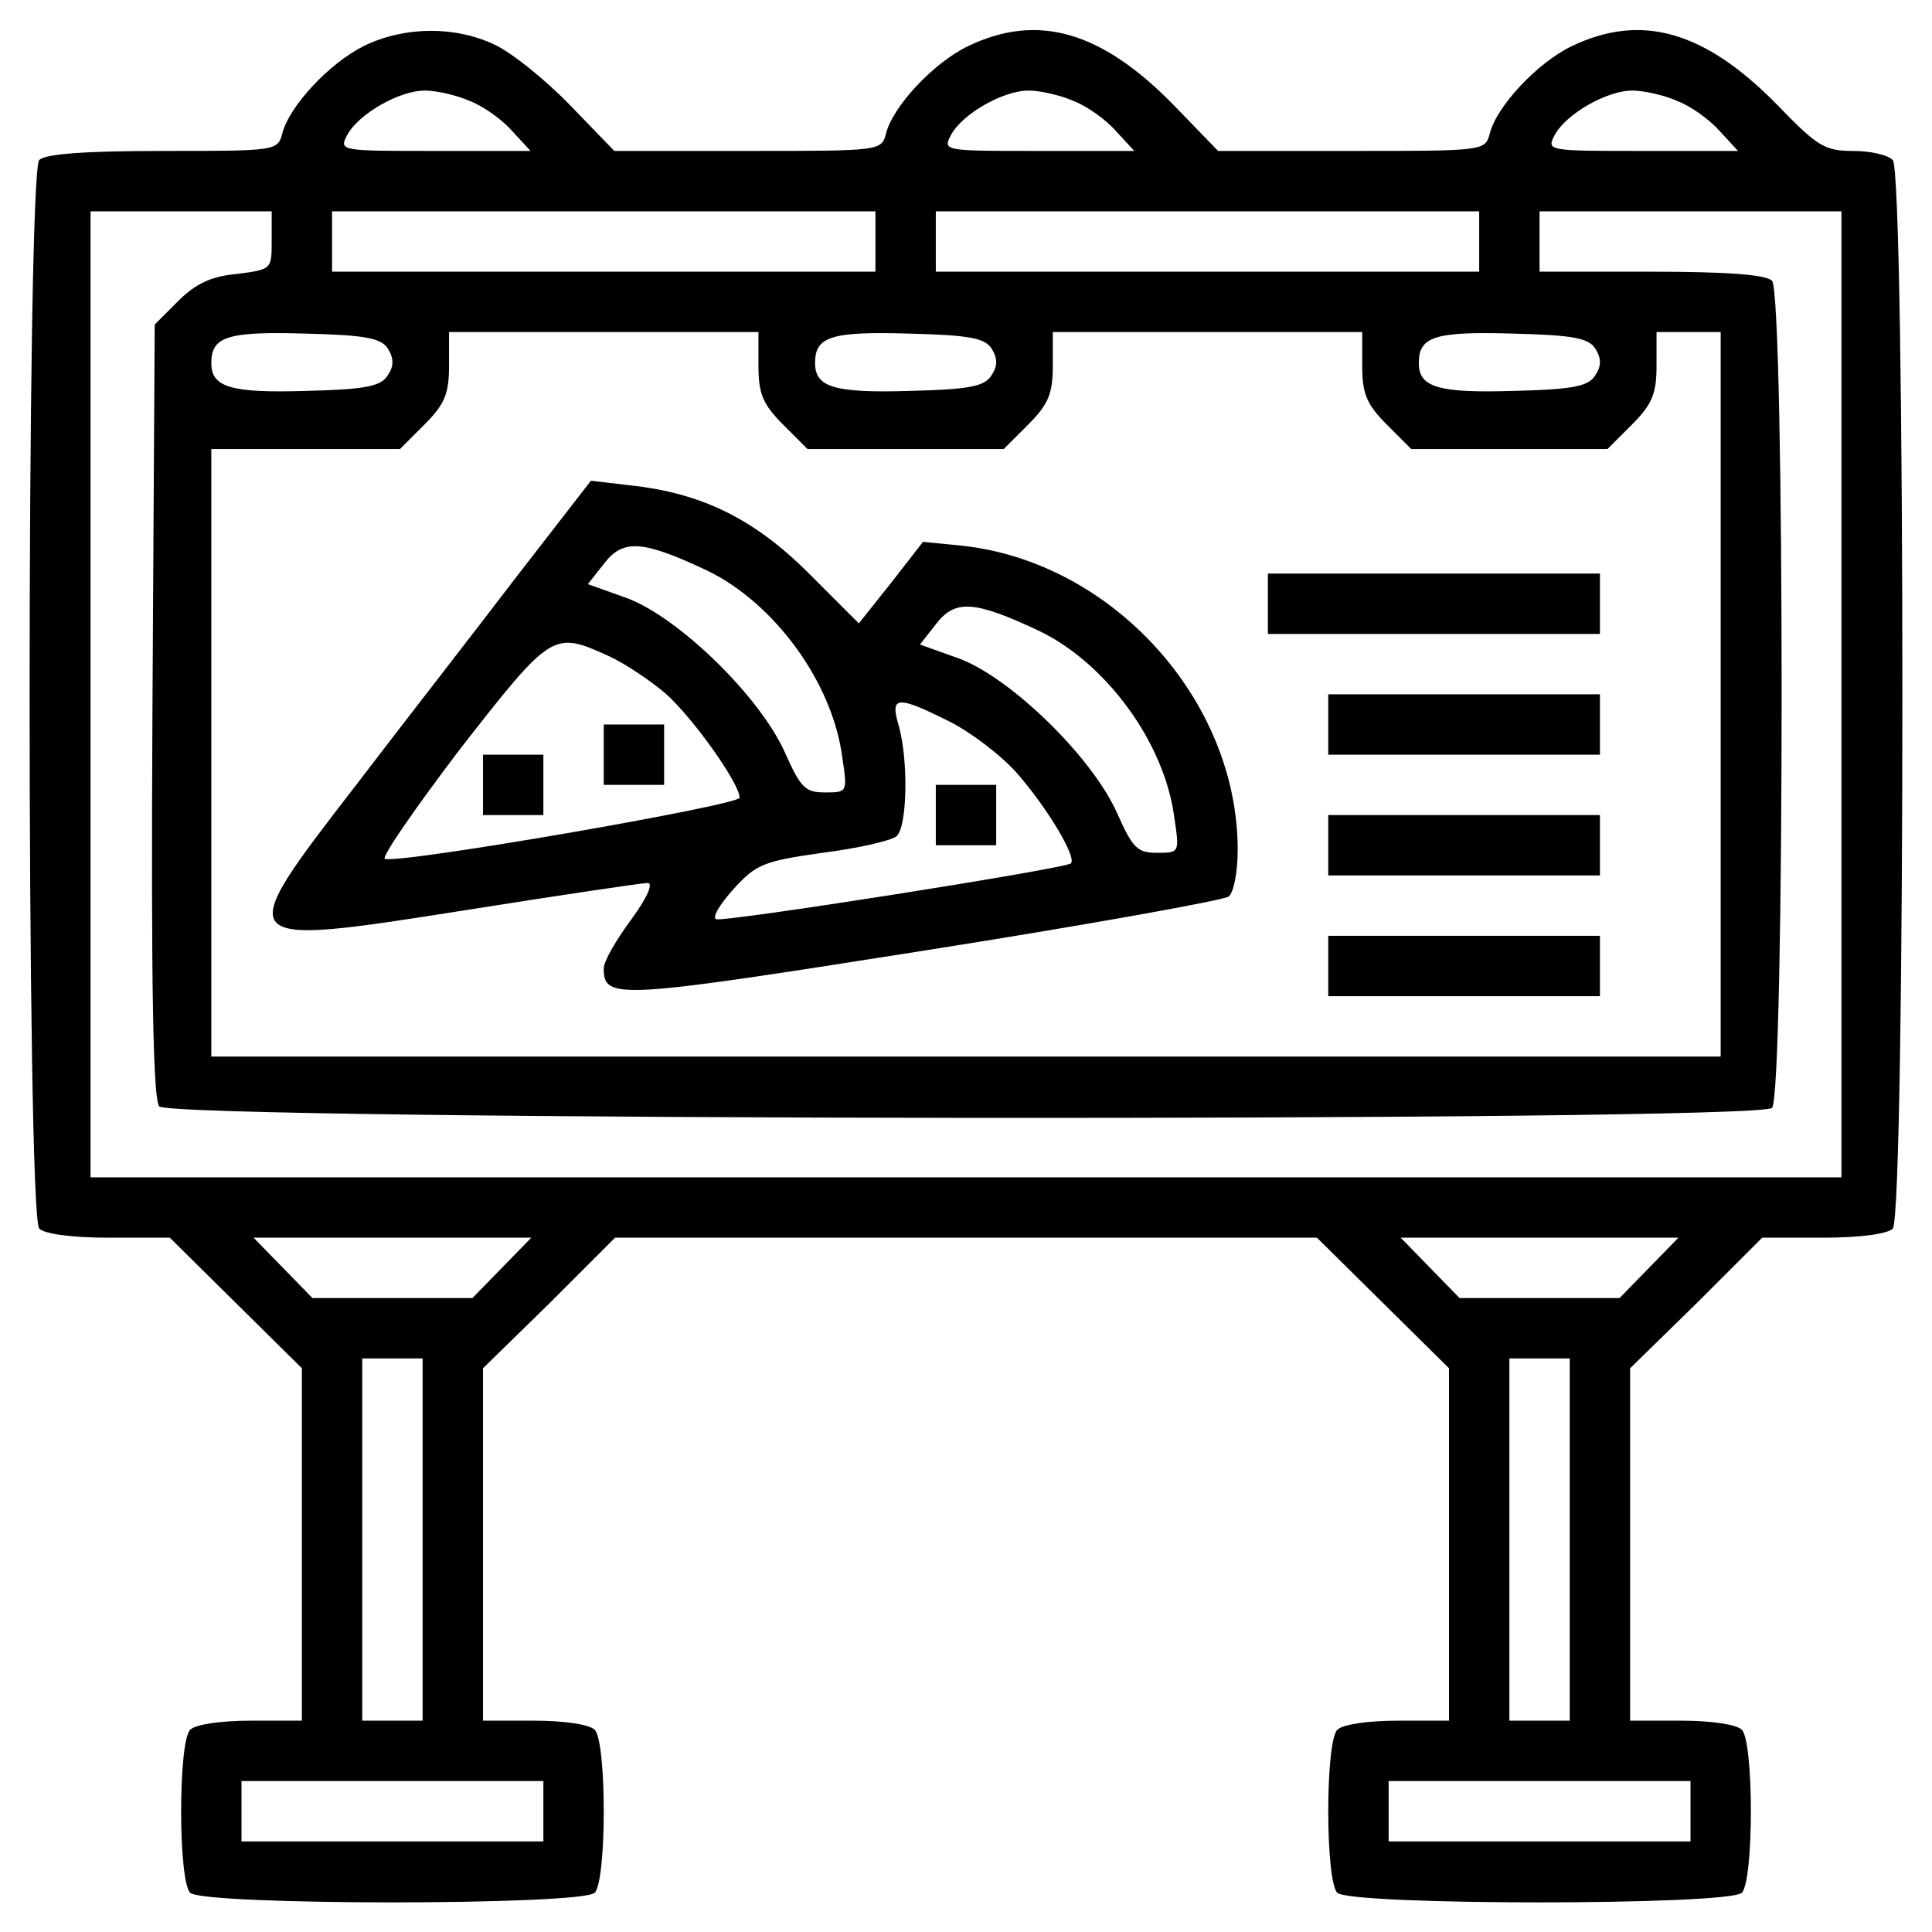<svg version="1.0" xmlns="http://www.w3.org/2000/svg" width="341.333" height="341.333" viewBox="0 0 256 256"><path d="M48.2 6.1c-4.6 2.3-9.9 8-10.8 11.6-.6 2.3-.9 2.3-15.8 2.3-10.5 0-15.6.4-16.4 1.2-1.7 1.7-1.7 139.9 0 141.6.7.7 4.3 1.2 9.2 1.2h8.1l8.8 8.7 8.7 8.6V228h-6.8c-4 0-7.3.5-8 1.2-1.6 1.6-1.6 20 0 21.6 1.7 1.7 51.9 1.7 53.6 0 1.6-1.6 1.6-20 0-21.6-.7-.7-4-1.2-8-1.2H64v-46.7l8.8-8.6 8.7-8.7h93l8.8 8.7 8.7 8.6V228h-6.8c-4 0-7.3.5-8 1.2-1.6 1.6-1.6 20 0 21.6 1.7 1.7 51.9 1.7 53.6 0 1.6-1.6 1.6-20 0-21.6-.7-.7-4-1.2-8-1.2H216v-46.7l8.8-8.6 8.7-8.7h8.1c4.9 0 8.5-.5 9.2-1.2 1.7-1.7 1.7-139.9 0-141.6-.7-.7-3-1.2-5.3-1.2-3.7 0-4.7-.6-10-6.1-9.6-9.8-18-12.2-27.2-7.8-4.6 2.2-10 8-10.9 11.6-.6 2.3-.8 2.3-18.3 2.3h-17.7l-5.9-6.1c-9.6-9.8-18-12.2-27.2-7.8-4.6 2.2-10 8-10.9 11.6-.6 2.3-.8 2.3-18.3 2.3H81.4l-5.9-6.1c-3.3-3.4-7.8-7-10-8-5.3-2.5-12-2.4-17.3.2zm14.1 7.3c1.8.7 4.3 2.5 5.6 4l2.4 2.6H57.6c-12.5 0-12.7 0-11.6-2.1 1.5-2.8 6.9-5.9 10.3-5.9 1.5 0 4.2.6 6 1.4zm80 0c1.8.7 4.3 2.5 5.6 4l2.4 2.6h-12.7c-12.5 0-12.7 0-11.6-2.1 1.5-2.8 6.9-5.9 10.3-5.9 1.5 0 4.2.6 6 1.4zm80 0c1.8.7 4.3 2.5 5.6 4l2.4 2.6h-12.7c-12.5 0-12.7 0-11.6-2.1 1.5-2.8 6.9-5.9 10.3-5.9 1.5 0 4.2.6 6 1.4zM36 31.9c0 3.8 0 3.8-4.6 4.4-3.4.3-5.5 1.3-7.8 3.6L20.5 43l-.3 51.1c-.2 37.4.1 51.5.9 52.5 1.6 1.9 211.8 2.1 213.7.2 1.7-1.7 1.7-107.9 0-109.6-.8-.8-5.8-1.2-16-1.2H204v-8h40v128H12V28h24v3.9zm80 .1v4H44v-8h72v4zm80 0v4h-72v-8h72v4zM51.4 46.2c.8 1.3.8 2.3 0 3.5-.9 1.5-2.9 1.9-10.9 2.1-10 .3-12.5-.5-12.5-3.7 0-3.5 2.1-4.2 12.4-3.9 8.1.2 10.1.6 11 2zm49.1 2.3c0 3.7.6 5.1 3.3 7.8l3.2 3.2h26l3.2-3.2c2.7-2.7 3.3-4.1 3.3-7.8V44h41v4.5c0 3.7.6 5.1 3.3 7.8l3.2 3.2h26l3.2-3.2c2.7-2.7 3.3-4.1 3.3-7.8V44h8.5v96H28V59.5h25l3.2-3.2c2.7-2.7 3.3-4.1 3.3-7.8V44h41v4.5zm30.9-2.3c.8 1.3.8 2.3 0 3.5-.9 1.5-2.9 1.9-10.9 2.1-10 .3-12.5-.5-12.5-3.7 0-3.5 2.1-4.2 12.4-3.9 8.1.2 10.1.6 11 2zm80 0c.8 1.3.8 2.3 0 3.5-.9 1.5-2.9 1.9-10.9 2.1-10 .3-12.5-.5-12.5-3.7 0-3.5 2.1-4.2 12.4-3.9 8.1.2 10.1.6 11 2zM66.5 168l-3.9 4H41.4l-3.9-4-3.9-4h36.8l-3.9 4zm152 0l-3.9 4h-21.2l-3.9-4-3.9-4h36.8l-3.9 4zM56 204v24h-8v-48h8v24zm152 0v24h-8v-48h8v24zM72 240v4H32v-8h40v4zm152 0v4h-40v-8h40v4z"/><path d="M68.3 76.6c-5.4 7.1-15 19.4-21.1 27.4-16.6 21.5-16.6 21.5 14.5 16.6 12.6-2 23.4-3.6 24.1-3.6.8 0 0 1.9-2.2 4.9-2 2.7-3.6 5.5-3.6 6.4 0 4.2 1.6 4.1 42.2-2.3 21.6-3.4 39.9-6.7 40.6-7.2.7-.6 1.2-3.3 1.2-6.2 0-19.9-16.7-38.2-36.6-40.3l-5.1-.5-4.2 5.4-4.3 5.4-6.6-6.6c-7.3-7.3-14.3-10.7-23.8-11.7l-5.1-.6-10 12.9zm25.4-1c8.9 4.3 16.6 14.8 17.9 24.7.7 4.7.7 4.7-2.3 4.7-2.6 0-3.2-.6-5.3-5.3-3.3-7.4-14-17.8-20.8-20.4l-5.3-1.9 2.2-2.8c2.5-3.2 5.1-3 13.6 1zm44 8c8.9 4.3 16.6 14.8 17.9 24.7.7 4.7.7 4.7-2.3 4.7-2.6 0-3.2-.6-5.3-5.3-3.3-7.4-14-17.8-20.8-20.4l-5.3-1.9 2.2-2.8c2.5-3.2 5.1-3 13.6 1zm-57.1 3.3c2.2 1 5.6 3.3 7.6 5 3.6 3.2 9.8 11.9 9.8 13.8 0 1-45.1 8.8-47 8.1-.5-.2 4-6.7 10-14.6 12.1-15.5 12.3-15.6 19.6-12.3zm45.2 8.7c2.8 1.4 6.9 4.5 9 6.9 4 4.6 7.9 11.1 7.1 11.9-.7.7-45.8 7.8-47 7.4-.6-.2.5-2 2.3-4 3-3.3 4-3.7 11.8-4.8 4.7-.6 9.1-1.6 9.8-2.2 1.4-1.2 1.6-9.9.3-14.6-1.2-4-.3-4.1 6.7-.6z"/><path d="M80 100v4h8v-8h-8v4zM64 104v4h8v-8h-8v4zM124 108v4h8v-8h-8v4zM168 80v4h44v-8h-44v4zM176 96v4h36v-8h-36v4zM176 112v4h36v-8h-36v4zM176 128v4h36v-8h-36v4z"/></svg>
